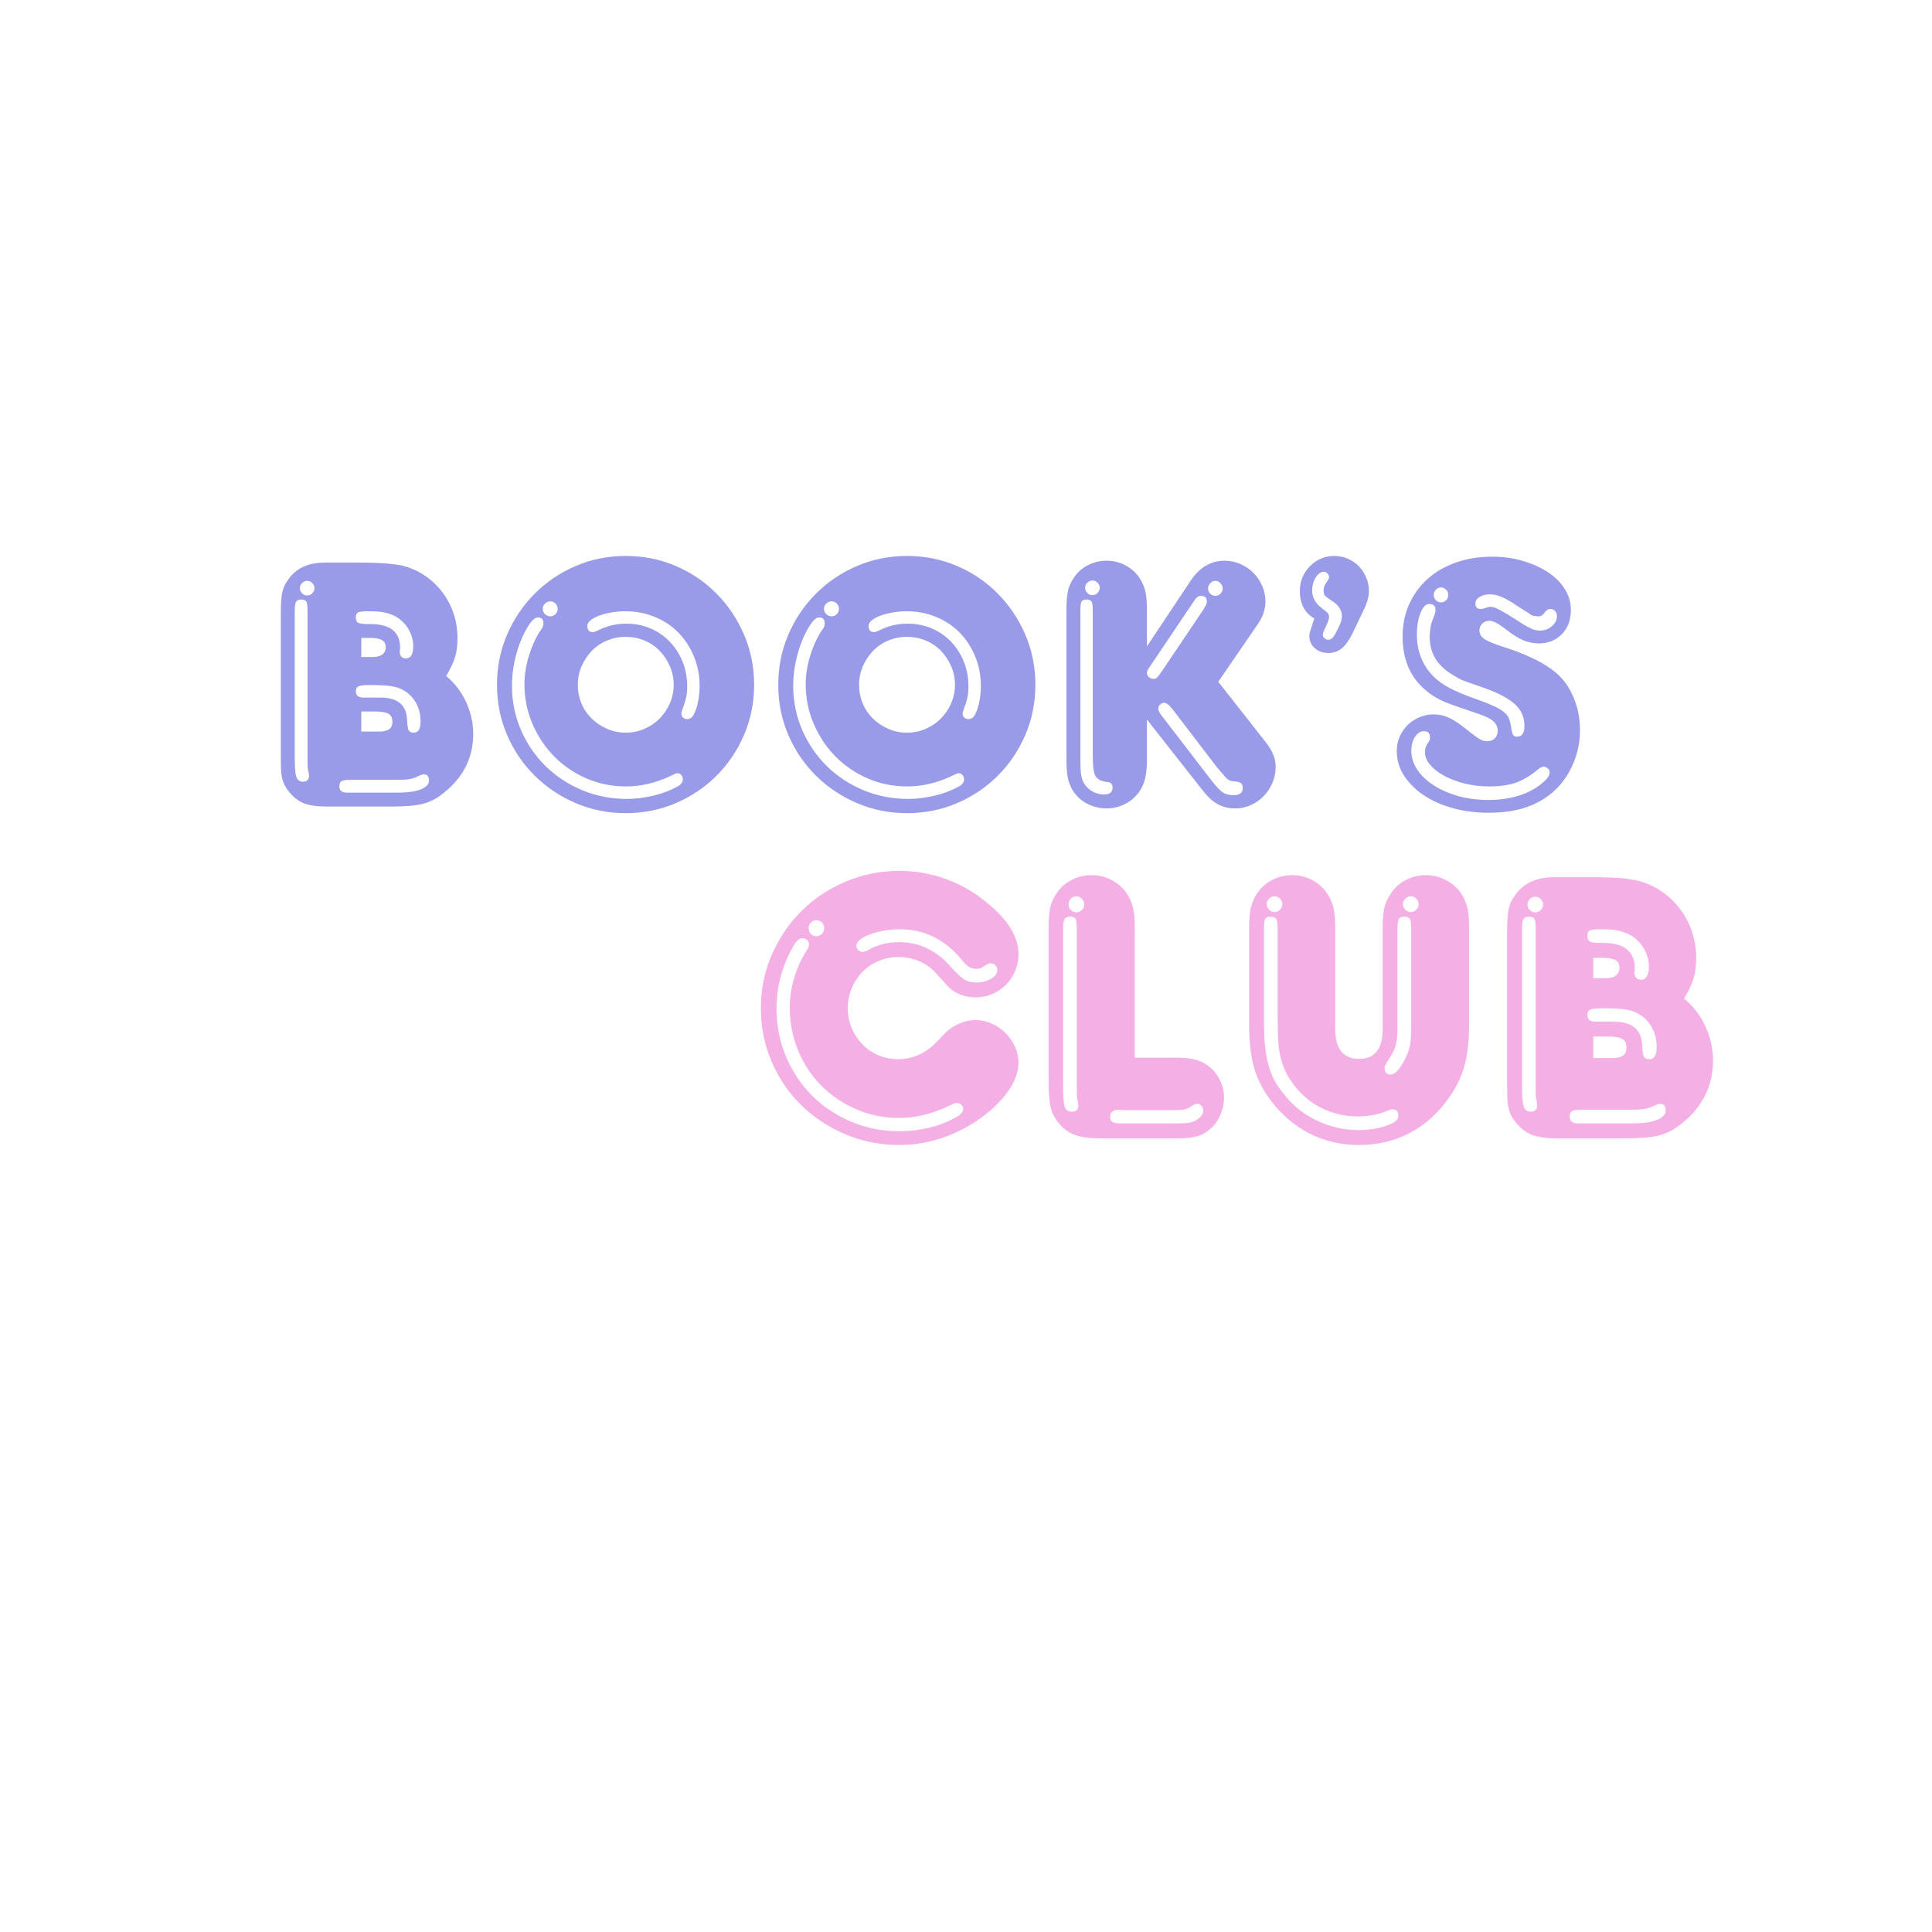 <svg xmlns="http://www.w3.org/2000/svg" xmlns:xlink="http://www.w3.org/1999/xlink" width="500" zoomAndPan="magnify" viewBox="0 0 375 375" height="500" preserveAspectRatio="xMidYMid meet" version="1.0"><defs><g/></defs><g fill="#999ae8" fill-opacity="1"><g transform="translate(50.818, 156.552)"><g><path d="M 12.641 0 C 10.703 0 9.188 -0.223 8.094 -0.672 C 7.008 -1.117 6.039 -1.891 5.188 -2.984 C 4.852 -3.41 4.594 -3.812 4.406 -4.188 C 4.219 -4.562 4.062 -5.008 3.938 -5.531 C 3.82 -6.051 3.75 -6.676 3.719 -7.406 C 3.695 -8.145 3.688 -9.082 3.688 -10.219 L 3.688 -37.062 C 3.688 -38.195 3.707 -39.141 3.75 -39.891 C 3.801 -40.648 3.898 -41.301 4.047 -41.844 C 4.191 -42.395 4.379 -42.867 4.609 -43.266 C 4.848 -43.672 5.156 -44.113 5.531 -44.594 C 7.051 -46.438 9.301 -47.359 12.281 -47.359 L 18.391 -47.359 C 19.672 -47.359 20.75 -47.344 21.625 -47.312 C 22.5 -47.289 23.254 -47.254 23.891 -47.203 C 24.523 -47.16 25.094 -47.102 25.594 -47.031 C 26.094 -46.969 26.602 -46.891 27.125 -46.797 C 28.727 -46.41 30.191 -45.781 31.516 -44.906 C 32.848 -44.031 34 -42.961 34.969 -41.703 C 35.938 -40.453 36.68 -39.055 37.203 -37.516 C 37.723 -35.984 37.984 -34.363 37.984 -32.656 C 37.984 -31.281 37.828 -30.07 37.516 -29.031 C 37.211 -28 36.633 -26.77 35.781 -25.344 C 37.438 -23.969 38.723 -22.285 39.641 -20.297 C 40.566 -18.316 41.031 -16.258 41.031 -14.125 C 41.031 -9.914 39.445 -6.367 36.281 -3.484 C 35.477 -2.766 34.734 -2.18 34.047 -1.734 C 33.359 -1.285 32.586 -0.93 31.734 -0.672 C 30.879 -0.41 29.906 -0.234 28.812 -0.141 C 27.727 -0.047 26.43 0 24.922 0 Z M 21.094 -29.031 C 21.562 -29.031 21.898 -29.039 22.109 -29.062 C 22.328 -29.094 22.531 -29.133 22.719 -29.188 C 23.094 -29.281 23.41 -29.477 23.672 -29.781 C 23.93 -30.094 24.062 -30.461 24.062 -30.891 C 24.062 -31.547 23.828 -32.016 23.359 -32.297 C 22.891 -32.586 22.109 -32.734 21.016 -32.734 L 19.312 -32.734 L 19.312 -29.031 Z M 21.875 -14.562 C 22.531 -14.562 22.988 -14.562 23.25 -14.562 C 23.508 -14.562 23.734 -14.609 23.922 -14.703 C 24.867 -14.836 25.344 -15.426 25.344 -16.469 C 25.344 -17.227 25.082 -17.75 24.562 -18.031 C 24.039 -18.312 23.145 -18.453 21.875 -18.453 L 19.312 -18.453 L 19.312 -14.562 Z M 20.594 -37.906 C 19.645 -37.906 19.016 -37.832 18.703 -37.688 C 18.398 -37.551 18.25 -37.223 18.25 -36.703 C 18.25 -36.18 18.398 -35.836 18.703 -35.672 C 19.016 -35.504 19.645 -35.422 20.594 -35.422 L 21.094 -35.422 C 24.926 -35.422 26.844 -33.883 26.844 -30.812 L 26.766 -30.031 C 26.766 -29.656 26.867 -29.348 27.078 -29.109 C 27.297 -28.867 27.594 -28.75 27.969 -28.75 C 28.914 -28.75 29.391 -29.555 29.391 -31.172 C 29.391 -32.211 29.129 -33.219 28.609 -34.188 C 28.086 -35.156 27.352 -35.973 26.406 -36.641 C 25.75 -37.066 24.992 -37.383 24.141 -37.594 C 23.285 -37.801 22.242 -37.906 21.016 -37.906 Z M 23 -21.156 C 26.363 -21.156 28.094 -19.711 28.188 -16.828 C 28.238 -15.785 28.344 -15.109 28.5 -14.797 C 28.664 -14.492 29.008 -14.344 29.531 -14.344 C 30.383 -14.344 30.812 -15.078 30.812 -16.547 C 30.812 -18.484 30.195 -20.113 28.969 -21.438 C 28.164 -22.25 27.266 -22.805 26.266 -23.109 C 25.273 -23.422 23.785 -23.578 21.797 -23.578 L 20.594 -23.578 C 19.688 -23.578 19.066 -23.492 18.734 -23.328 C 18.41 -23.16 18.25 -22.836 18.25 -22.359 C 18.25 -21.555 18.742 -21.156 19.734 -21.156 Z M 32.453 -5.047 C 32.453 -5.848 32.117 -6.25 31.453 -6.25 C 31.359 -6.25 31.219 -6.223 31.031 -6.172 C 30.844 -6.129 30.508 -5.988 30.031 -5.75 C 29.469 -5.508 28.926 -5.352 28.406 -5.281 C 27.883 -5.219 27.102 -5.188 26.062 -5.188 L 17.188 -5.188 C 16.332 -5.188 15.758 -5.102 15.469 -4.938 C 15.188 -4.77 15.047 -4.426 15.047 -3.906 C 15.047 -3.102 15.547 -2.703 16.547 -2.703 L 26.344 -2.703 C 28.281 -2.703 29.781 -2.91 30.844 -3.328 C 31.914 -3.754 32.453 -4.328 32.453 -5.047 Z M 8.797 -43.812 C 8.422 -43.812 8.094 -43.664 7.812 -43.375 C 7.531 -43.094 7.391 -42.766 7.391 -42.391 C 7.391 -42.004 7.531 -41.672 7.812 -41.391 C 8.094 -41.109 8.422 -40.969 8.797 -40.969 C 9.18 -40.969 9.516 -41.109 9.797 -41.391 C 10.078 -41.672 10.219 -42.004 10.219 -42.391 C 10.219 -42.766 10.078 -43.094 9.797 -43.375 C 9.516 -43.664 9.18 -43.812 8.797 -43.812 Z M 8.875 -37.984 C 8.875 -38.879 8.801 -39.469 8.656 -39.75 C 8.52 -40.039 8.191 -40.188 7.672 -40.188 C 7.148 -40.188 6.805 -40.031 6.641 -39.719 C 6.473 -39.414 6.391 -38.836 6.391 -37.984 L 6.391 -9.375 C 6.391 -7.57 6.492 -6.363 6.703 -5.75 C 6.922 -5.133 7.336 -4.828 7.953 -4.828 C 8.754 -4.828 9.156 -5.207 9.156 -5.969 C 9.156 -6.301 9.109 -6.617 9.016 -6.922 C 8.922 -7.234 8.875 -7.789 8.875 -8.594 Z M 8.875 -37.984 "/></g></g></g><g fill="#999ae8" fill-opacity="1"><g transform="translate(94.123, 156.552)"><g><path d="M 27.328 -48.641 C 30.785 -48.641 34.031 -47.988 37.062 -46.688 C 40.094 -45.383 42.727 -43.594 44.969 -41.312 C 47.219 -39.039 48.992 -36.391 50.297 -33.359 C 51.598 -30.336 52.25 -27.098 52.25 -23.641 C 52.25 -20.18 51.598 -16.938 50.297 -13.906 C 48.992 -10.883 47.219 -8.25 44.969 -6 C 42.727 -3.75 40.094 -1.973 37.062 -0.672 C 34.031 0.629 30.785 1.281 27.328 1.281 C 23.879 1.281 20.641 0.629 17.609 -0.672 C 14.578 -1.973 11.926 -3.75 9.656 -6 C 7.383 -8.25 5.598 -10.883 4.297 -13.906 C 2.992 -16.938 2.344 -20.18 2.344 -23.641 C 2.344 -27.098 2.992 -30.336 4.297 -33.359 C 5.598 -36.391 7.383 -39.039 9.656 -41.312 C 11.926 -43.594 14.578 -45.383 17.609 -46.688 C 20.641 -47.988 23.879 -48.641 27.328 -48.641 Z M 27.328 -32.938 C 26.055 -32.938 24.852 -32.703 23.719 -32.234 C 22.582 -31.766 21.598 -31.102 20.766 -30.25 C 19.941 -29.395 19.281 -28.398 18.781 -27.266 C 18.281 -26.129 18.031 -24.922 18.031 -23.641 C 18.031 -22.359 18.266 -21.148 18.734 -20.016 C 19.211 -18.879 19.879 -17.895 20.734 -17.062 C 21.586 -16.238 22.582 -15.578 23.719 -15.078 C 24.852 -14.586 26.055 -14.344 27.328 -14.344 C 28.609 -14.344 29.816 -14.586 30.953 -15.078 C 32.086 -15.578 33.066 -16.238 33.891 -17.062 C 34.723 -17.895 35.391 -18.879 35.891 -20.016 C 36.391 -21.148 36.641 -22.359 36.641 -23.641 C 36.641 -24.922 36.391 -26.129 35.891 -27.266 C 35.391 -28.398 34.723 -29.395 33.891 -30.25 C 33.066 -31.102 32.086 -31.766 30.953 -32.234 C 29.816 -32.703 28.609 -32.938 27.328 -32.938 Z M 7.672 -23.781 C 7.672 -25.488 7.941 -27.254 8.484 -29.078 C 9.023 -30.898 9.723 -32.492 10.578 -33.859 C 10.953 -34.379 11.176 -34.734 11.25 -34.922 C 11.32 -35.117 11.359 -35.336 11.359 -35.578 C 11.359 -36.328 11.004 -36.703 10.297 -36.703 C 9.773 -36.703 9.227 -36.273 8.656 -35.422 C 7.613 -33.867 6.785 -32.016 6.172 -29.859 C 5.555 -27.703 5.25 -25.562 5.25 -23.438 C 5.25 -20.406 5.828 -17.551 6.984 -14.875 C 8.148 -12.195 9.738 -9.863 11.75 -7.875 C 13.758 -5.895 16.125 -4.332 18.844 -3.188 C 21.57 -2.051 24.473 -1.484 27.547 -1.484 C 29.203 -1.484 30.895 -1.688 32.625 -2.094 C 34.352 -2.5 35.906 -3.078 37.281 -3.828 C 38.031 -4.211 38.406 -4.688 38.406 -5.25 C 38.406 -5.582 38.312 -5.867 38.125 -6.109 C 37.938 -6.348 37.676 -6.469 37.344 -6.469 C 37.207 -6.469 37.066 -6.43 36.922 -6.359 C 36.773 -6.285 36.441 -6.129 35.922 -5.891 C 33.086 -4.566 30.25 -3.906 27.406 -3.906 C 24.656 -3.906 22.082 -4.426 19.688 -5.469 C 17.301 -6.508 15.223 -7.926 13.453 -9.719 C 11.68 -11.52 10.273 -13.629 9.234 -16.047 C 8.191 -18.461 7.672 -21.039 7.672 -23.781 Z M 41.672 -23.359 C 41.672 -25.441 41.301 -27.367 40.562 -29.141 C 39.832 -30.922 38.828 -32.461 37.547 -33.766 C 36.273 -35.066 34.75 -36.082 32.969 -36.812 C 31.195 -37.539 29.297 -37.906 27.266 -37.906 C 26.316 -37.906 25.391 -37.82 24.484 -37.656 C 23.586 -37.5 22.797 -37.289 22.109 -37.031 C 21.43 -36.77 20.891 -36.473 20.484 -36.141 C 20.078 -35.805 19.875 -35.453 19.875 -35.078 C 19.875 -34.266 20.227 -33.859 20.938 -33.859 C 21.133 -33.859 21.492 -33.977 22.016 -34.219 C 23.711 -35.07 25.508 -35.5 27.406 -35.5 C 29.113 -35.5 30.688 -35.191 32.125 -34.578 C 33.57 -33.961 34.828 -33.098 35.891 -31.984 C 36.953 -30.867 37.781 -29.566 38.375 -28.078 C 38.969 -26.586 39.266 -24.988 39.266 -23.281 C 39.266 -22.57 39.203 -21.91 39.078 -21.297 C 38.961 -20.68 38.738 -19.945 38.406 -19.094 C 38.219 -18.531 38.125 -18.176 38.125 -18.031 C 38.125 -17.75 38.227 -17.5 38.438 -17.281 C 38.656 -17.07 38.93 -16.969 39.266 -16.969 C 39.879 -16.969 40.352 -17.367 40.688 -18.172 C 41.02 -18.879 41.266 -19.695 41.422 -20.625 C 41.586 -21.551 41.672 -22.461 41.672 -23.359 Z M 12.703 -39.828 C 12.328 -39.828 11.984 -39.688 11.672 -39.406 C 11.367 -39.125 11.219 -38.789 11.219 -38.406 C 11.219 -37.977 11.367 -37.625 11.672 -37.344 C 11.984 -37.062 12.328 -36.922 12.703 -36.922 C 13.086 -36.922 13.422 -37.062 13.703 -37.344 C 13.984 -37.625 14.125 -37.977 14.125 -38.406 C 14.125 -38.789 13.984 -39.125 13.703 -39.406 C 13.422 -39.688 13.086 -39.828 12.703 -39.828 Z M 12.703 -39.828 "/></g></g></g><g fill="#999ae8" fill-opacity="1"><g transform="translate(148.716, 156.552)"><g><path d="M 27.328 -48.641 C 30.785 -48.641 34.031 -47.988 37.062 -46.688 C 40.094 -45.383 42.727 -43.594 44.969 -41.312 C 47.219 -39.039 48.992 -36.391 50.297 -33.359 C 51.598 -30.336 52.25 -27.098 52.25 -23.641 C 52.25 -20.18 51.598 -16.938 50.297 -13.906 C 48.992 -10.883 47.219 -8.25 44.969 -6 C 42.727 -3.75 40.094 -1.973 37.062 -0.672 C 34.031 0.629 30.785 1.281 27.328 1.281 C 23.879 1.281 20.641 0.629 17.609 -0.672 C 14.578 -1.973 11.926 -3.75 9.656 -6 C 7.383 -8.25 5.598 -10.883 4.297 -13.906 C 2.992 -16.938 2.344 -20.18 2.344 -23.641 C 2.344 -27.098 2.992 -30.336 4.297 -33.359 C 5.598 -36.391 7.383 -39.039 9.656 -41.312 C 11.926 -43.594 14.578 -45.383 17.609 -46.688 C 20.641 -47.988 23.879 -48.641 27.328 -48.641 Z M 27.328 -32.938 C 26.055 -32.938 24.852 -32.703 23.719 -32.234 C 22.582 -31.766 21.598 -31.102 20.766 -30.25 C 19.941 -29.395 19.281 -28.398 18.781 -27.266 C 18.281 -26.129 18.031 -24.922 18.031 -23.641 C 18.031 -22.359 18.266 -21.148 18.734 -20.016 C 19.211 -18.879 19.879 -17.895 20.734 -17.062 C 21.586 -16.238 22.582 -15.578 23.719 -15.078 C 24.852 -14.586 26.055 -14.344 27.328 -14.344 C 28.609 -14.344 29.816 -14.586 30.953 -15.078 C 32.086 -15.578 33.066 -16.238 33.891 -17.062 C 34.723 -17.895 35.391 -18.879 35.891 -20.016 C 36.391 -21.148 36.641 -22.359 36.641 -23.641 C 36.641 -24.922 36.391 -26.129 35.891 -27.266 C 35.391 -28.398 34.723 -29.395 33.891 -30.25 C 33.066 -31.102 32.086 -31.766 30.953 -32.234 C 29.816 -32.703 28.609 -32.938 27.328 -32.938 Z M 7.672 -23.781 C 7.672 -25.488 7.941 -27.254 8.484 -29.078 C 9.023 -30.898 9.723 -32.492 10.578 -33.859 C 10.953 -34.379 11.176 -34.734 11.25 -34.922 C 11.32 -35.117 11.359 -35.336 11.359 -35.578 C 11.359 -36.328 11.004 -36.703 10.297 -36.703 C 9.773 -36.703 9.227 -36.273 8.656 -35.422 C 7.613 -33.867 6.785 -32.016 6.172 -29.859 C 5.555 -27.703 5.25 -25.562 5.25 -23.438 C 5.25 -20.406 5.828 -17.551 6.984 -14.875 C 8.148 -12.195 9.738 -9.863 11.75 -7.875 C 13.758 -5.895 16.125 -4.332 18.844 -3.188 C 21.57 -2.051 24.473 -1.484 27.547 -1.484 C 29.203 -1.484 30.895 -1.688 32.625 -2.094 C 34.352 -2.5 35.906 -3.078 37.281 -3.828 C 38.031 -4.211 38.406 -4.688 38.406 -5.25 C 38.406 -5.582 38.312 -5.867 38.125 -6.109 C 37.938 -6.348 37.676 -6.469 37.344 -6.469 C 37.207 -6.469 37.066 -6.43 36.922 -6.359 C 36.773 -6.285 36.441 -6.129 35.922 -5.891 C 33.086 -4.566 30.25 -3.906 27.406 -3.906 C 24.656 -3.906 22.082 -4.426 19.688 -5.469 C 17.301 -6.508 15.223 -7.926 13.453 -9.719 C 11.68 -11.52 10.273 -13.629 9.234 -16.047 C 8.191 -18.461 7.672 -21.039 7.672 -23.781 Z M 41.672 -23.359 C 41.672 -25.441 41.301 -27.367 40.562 -29.141 C 39.832 -30.922 38.828 -32.461 37.547 -33.766 C 36.273 -35.066 34.75 -36.082 32.969 -36.812 C 31.195 -37.539 29.297 -37.906 27.266 -37.906 C 26.316 -37.906 25.391 -37.82 24.484 -37.656 C 23.586 -37.5 22.797 -37.289 22.109 -37.031 C 21.43 -36.77 20.891 -36.473 20.484 -36.141 C 20.078 -35.805 19.875 -35.453 19.875 -35.078 C 19.875 -34.266 20.227 -33.859 20.938 -33.859 C 21.133 -33.859 21.492 -33.977 22.016 -34.219 C 23.711 -35.07 25.508 -35.5 27.406 -35.5 C 29.113 -35.5 30.688 -35.191 32.125 -34.578 C 33.57 -33.961 34.828 -33.098 35.891 -31.984 C 36.953 -30.867 37.781 -29.566 38.375 -28.078 C 38.969 -26.586 39.266 -24.988 39.266 -23.281 C 39.266 -22.57 39.203 -21.91 39.078 -21.297 C 38.961 -20.68 38.738 -19.945 38.406 -19.094 C 38.219 -18.531 38.125 -18.176 38.125 -18.031 C 38.125 -17.75 38.227 -17.5 38.438 -17.281 C 38.656 -17.07 38.93 -16.969 39.266 -16.969 C 39.879 -16.969 40.352 -17.367 40.688 -18.172 C 41.02 -18.879 41.266 -19.695 41.422 -20.625 C 41.586 -21.551 41.672 -22.461 41.672 -23.359 Z M 12.703 -39.828 C 12.328 -39.828 11.984 -39.688 11.672 -39.406 C 11.367 -39.125 11.219 -38.789 11.219 -38.406 C 11.219 -37.977 11.367 -37.625 11.672 -37.344 C 11.984 -37.062 12.328 -36.922 12.703 -36.922 C 13.086 -36.922 13.422 -37.062 13.703 -37.344 C 13.984 -37.625 14.125 -37.977 14.125 -38.406 C 14.125 -38.789 13.984 -39.125 13.703 -39.406 C 13.422 -39.688 13.086 -39.828 12.703 -39.828 Z M 12.703 -39.828 "/></g></g></g><g fill="#999ae8" fill-opacity="1"><g transform="translate(203.309, 156.552)"><g><path d="M 19.312 -16.891 L 19.312 -9.375 C 19.312 -7.719 19.203 -6.438 18.984 -5.531 C 18.773 -4.633 18.41 -3.785 17.891 -2.984 C 17.18 -1.941 16.258 -1.125 15.125 -0.531 C 13.988 0.062 12.781 0.359 11.5 0.359 C 10.082 0.359 8.77 0.023 7.562 -0.641 C 6.352 -1.305 5.414 -2.227 4.75 -3.406 C 4.332 -4.207 4.051 -5.02 3.906 -5.844 C 3.758 -6.676 3.688 -7.852 3.688 -9.375 L 3.688 -37.984 C 3.688 -39.641 3.781 -40.914 3.969 -41.812 C 4.164 -42.719 4.547 -43.57 5.109 -44.375 C 5.773 -45.414 6.676 -46.234 7.812 -46.828 C 8.945 -47.422 10.176 -47.719 11.5 -47.719 C 12.875 -47.719 14.164 -47.375 15.375 -46.688 C 16.582 -46 17.516 -45.062 18.172 -43.875 C 18.598 -43.113 18.895 -42.316 19.062 -41.484 C 19.227 -40.66 19.312 -39.492 19.312 -37.984 L 19.312 -31.094 L 27.688 -43.672 C 29.438 -46.367 31.66 -47.719 34.359 -47.719 C 35.453 -47.719 36.484 -47.504 37.453 -47.078 C 38.422 -46.648 39.258 -46.078 39.969 -45.359 C 40.676 -44.648 41.242 -43.812 41.672 -42.844 C 42.098 -41.875 42.312 -40.867 42.312 -39.828 C 42.312 -38.316 41.836 -36.875 40.891 -35.5 L 33.156 -24.219 L 42.25 -12.641 C 43 -11.691 43.523 -10.836 43.828 -10.078 C 44.141 -9.328 44.297 -8.523 44.297 -7.672 C 44.297 -6.578 44.082 -5.547 43.656 -4.578 C 43.238 -3.609 42.672 -2.754 41.953 -2.016 C 41.242 -1.285 40.414 -0.707 39.469 -0.281 C 38.531 0.145 37.516 0.359 36.422 0.359 C 35.191 0.359 34.094 0.098 33.125 -0.422 C 32.156 -0.941 31.195 -1.797 30.25 -2.984 Z M 30.25 -38.203 C 30.531 -38.672 30.719 -39.008 30.812 -39.219 C 30.906 -39.438 30.953 -39.641 30.953 -39.828 C 30.953 -40.535 30.57 -40.891 29.812 -40.891 C 29.531 -40.891 29.281 -40.805 29.062 -40.641 C 28.852 -40.484 28.586 -40.145 28.266 -39.625 L 20.094 -27.484 C 19.758 -27.004 19.547 -26.672 19.453 -26.484 C 19.359 -26.297 19.312 -26.109 19.312 -25.922 C 19.312 -25.586 19.441 -25.312 19.703 -25.094 C 19.961 -24.883 20.281 -24.781 20.656 -24.781 C 20.895 -24.781 21.098 -24.863 21.266 -25.031 C 21.43 -25.195 21.703 -25.539 22.078 -26.062 Z M 31.594 -5.391 C 32.594 -4.066 33.383 -3.203 33.969 -2.797 C 34.562 -2.398 35.285 -2.203 36.141 -2.203 C 37.316 -2.203 37.906 -2.676 37.906 -3.625 C 37.906 -4.094 37.773 -4.41 37.516 -4.578 C 37.266 -4.742 36.781 -4.852 36.062 -4.906 C 35.738 -4.945 35.492 -5.004 35.328 -5.078 C 35.16 -5.148 34.957 -5.301 34.719 -5.531 C 34.383 -5.914 33.977 -6.379 33.5 -6.922 C 33.031 -7.461 32.656 -7.926 32.375 -8.312 L 24.281 -18.891 C 23.613 -19.734 23.07 -20.156 22.656 -20.156 C 22.363 -20.156 22.098 -20.035 21.859 -19.797 C 21.629 -19.566 21.516 -19.285 21.516 -18.953 C 21.516 -18.617 21.773 -18.125 22.297 -17.469 Z M 8.734 -43.875 C 8.359 -43.875 8.023 -43.734 7.734 -43.453 C 7.453 -43.172 7.312 -42.836 7.312 -42.453 C 7.312 -42.078 7.453 -41.742 7.734 -41.453 C 8.023 -41.172 8.359 -41.031 8.734 -41.031 C 9.109 -41.031 9.438 -41.172 9.719 -41.453 C 10.008 -41.742 10.156 -42.078 10.156 -42.453 C 10.156 -42.836 10.008 -43.172 9.719 -43.453 C 9.438 -43.734 9.109 -43.875 8.734 -43.875 Z M 11.141 -4.828 C 10.203 -5.016 9.578 -5.414 9.266 -6.031 C 8.953 -6.645 8.797 -7.852 8.797 -9.656 L 8.797 -37.984 C 8.797 -38.879 8.723 -39.469 8.578 -39.75 C 8.441 -40.039 8.113 -40.188 7.594 -40.188 C 7.07 -40.188 6.738 -40.039 6.594 -39.75 C 6.457 -39.469 6.391 -38.879 6.391 -37.984 L 6.391 -9.234 C 6.391 -7.859 6.438 -6.836 6.531 -6.172 C 6.625 -5.516 6.836 -4.926 7.172 -4.406 C 7.598 -3.738 8.156 -3.227 8.844 -2.875 C 9.531 -2.52 10.25 -2.344 11 -2.344 C 12.094 -2.344 12.641 -2.789 12.641 -3.688 C 12.641 -4.301 12.352 -4.656 11.781 -4.75 Z M 32.594 -43.812 C 32.207 -43.812 31.875 -43.656 31.594 -43.344 C 31.312 -43.039 31.172 -42.695 31.172 -42.312 C 31.172 -41.938 31.312 -41.602 31.594 -41.312 C 31.875 -41.031 32.207 -40.891 32.594 -40.891 C 32.969 -40.891 33.297 -41.031 33.578 -41.312 C 33.867 -41.602 34.016 -41.938 34.016 -42.312 C 34.016 -42.695 33.867 -43.039 33.578 -43.344 C 33.297 -43.656 32.969 -43.812 32.594 -43.812 Z M 32.594 -43.812 "/></g></g></g><g fill="#999ae8" fill-opacity="1"><g transform="translate(248.815, 156.552)"><g><path d="M 13.625 -33.438 C 12.969 -32.164 12.285 -31.242 11.578 -30.672 C 10.867 -30.098 10.016 -29.812 9.016 -29.812 C 7.973 -29.812 7.098 -30.117 6.391 -30.734 C 5.68 -31.359 5.328 -32.145 5.328 -33.094 C 5.328 -33.375 5.375 -33.664 5.469 -33.969 C 5.562 -34.281 5.75 -34.863 6.031 -35.719 C 6.082 -35.812 6.117 -35.914 6.141 -36.031 C 6.16 -36.145 6.219 -36.301 6.312 -36.5 C 4.426 -37.582 3.484 -39.352 3.484 -41.812 C 3.484 -43.707 4.133 -45.316 5.438 -46.641 C 6.738 -47.973 8.332 -48.641 10.219 -48.641 C 11.125 -48.641 11.988 -48.457 12.812 -48.094 C 13.645 -47.738 14.352 -47.254 14.938 -46.641 C 15.531 -46.023 16.004 -45.301 16.359 -44.469 C 16.711 -43.645 16.891 -42.758 16.891 -41.812 C 16.891 -40.727 16.535 -39.477 15.828 -38.062 Z M 8.094 -41.969 C 8.094 -42.477 8.281 -42.992 8.656 -43.516 C 8.895 -43.898 9.035 -44.125 9.078 -44.188 C 9.129 -44.258 9.156 -44.395 9.156 -44.594 C 9.156 -44.82 9.047 -45.039 8.828 -45.25 C 8.617 -45.469 8.398 -45.578 8.172 -45.578 C 7.598 -45.578 7.086 -45.242 6.641 -44.578 C 6.191 -43.922 5.941 -43.164 5.891 -42.312 C 5.754 -40.75 6.441 -39.426 7.953 -38.344 C 8.422 -38.008 8.738 -37.734 8.906 -37.516 C 9.07 -37.305 9.156 -37.062 9.156 -36.781 C 9.156 -36.445 8.988 -35.926 8.656 -35.219 C 8.375 -34.602 8.188 -34.188 8.094 -33.969 C 8 -33.758 7.953 -33.535 7.953 -33.297 C 7.953 -33.055 8.055 -32.844 8.266 -32.656 C 8.484 -32.469 8.734 -32.375 9.016 -32.375 C 9.586 -32.375 10.109 -32.895 10.578 -33.938 C 10.953 -34.645 11.223 -35.223 11.391 -35.672 C 11.555 -36.129 11.641 -36.547 11.641 -36.922 C 11.641 -38.148 10.977 -39.164 9.656 -39.969 C 8.988 -40.395 8.562 -40.711 8.375 -40.922 C 8.188 -41.141 8.094 -41.488 8.094 -41.969 Z M 8.094 -41.969 "/></g></g></g><g fill="#999ae8" fill-opacity="1"><g transform="translate(269.19, 156.552)"><g><path d="M 19.734 1.203 C 17.223 1.203 14.879 0.895 12.703 0.281 C 10.523 -0.332 8.645 -1.18 7.062 -2.266 C 5.477 -3.359 4.223 -4.625 3.297 -6.062 C 2.379 -7.508 1.922 -9.086 1.922 -10.797 C 1.922 -11.785 2.109 -12.707 2.484 -13.562 C 2.859 -14.414 3.363 -15.16 4 -15.797 C 4.645 -16.43 5.406 -16.938 6.281 -17.312 C 7.156 -17.695 8.094 -17.891 9.094 -17.891 C 10.039 -17.891 10.938 -17.711 11.781 -17.359 C 12.633 -17.004 13.582 -16.426 14.625 -15.625 C 15.477 -14.957 16.148 -14.43 16.641 -14.047 C 17.141 -13.672 17.555 -13.375 17.891 -13.156 C 18.223 -12.945 18.52 -12.816 18.781 -12.766 C 19.039 -12.723 19.312 -12.703 19.594 -12.703 C 20.164 -12.703 20.629 -12.891 20.984 -13.266 C 21.336 -13.648 21.516 -14.148 21.516 -14.766 C 21.516 -15.766 20.922 -16.57 19.734 -17.188 C 19.305 -17.414 18.723 -17.66 17.984 -17.922 C 17.254 -18.18 16.254 -18.523 14.984 -18.953 C 13.848 -19.336 12.898 -19.672 12.141 -19.953 C 11.379 -20.234 10.727 -20.516 10.188 -20.797 C 9.645 -21.086 9.16 -21.375 8.734 -21.656 C 8.305 -21.938 7.879 -22.27 7.453 -22.656 C 5.984 -23.883 4.879 -25.375 4.141 -27.125 C 3.41 -28.875 3.047 -30.812 3.047 -32.938 C 3.047 -35.258 3.473 -37.367 4.328 -39.266 C 5.18 -41.16 6.363 -42.789 7.875 -44.156 C 9.395 -45.531 11.227 -46.598 13.375 -47.359 C 15.531 -48.117 17.891 -48.5 20.453 -48.5 C 22.578 -48.5 24.562 -48.223 26.406 -47.672 C 28.258 -47.129 29.883 -46.395 31.281 -45.469 C 32.676 -44.551 33.766 -43.461 34.547 -42.203 C 35.328 -40.953 35.719 -39.594 35.719 -38.125 C 35.719 -36.227 35.133 -34.676 33.969 -33.469 C 32.812 -32.27 31.332 -31.672 29.531 -31.672 C 28.445 -31.672 27.43 -31.867 26.484 -32.266 C 25.535 -32.672 24.422 -33.367 23.141 -34.359 C 22.297 -35.023 21.633 -35.473 21.156 -35.703 C 20.688 -35.941 20.258 -36.062 19.875 -36.062 C 19.352 -36.062 18.906 -35.883 18.531 -35.531 C 18.156 -35.176 17.969 -34.738 17.969 -34.219 C 17.969 -33.508 18.285 -32.941 18.922 -32.516 C 19.555 -32.086 20.82 -31.566 22.719 -30.953 C 24.707 -30.336 26.613 -29.594 28.438 -28.719 C 30.258 -27.844 31.711 -26.93 32.797 -25.984 C 34.266 -24.754 35.41 -23.156 36.234 -21.188 C 37.066 -19.227 37.484 -17.113 37.484 -14.844 C 37.484 -12.707 37.094 -10.656 36.312 -8.688 C 35.531 -6.727 34.43 -5.016 33.016 -3.547 C 31.398 -1.941 29.516 -0.75 27.359 0.031 C 25.211 0.812 22.672 1.203 19.734 1.203 Z M 26.484 -35.359 C 27.191 -34.93 27.781 -34.625 28.25 -34.438 C 28.727 -34.25 29.227 -34.156 29.75 -34.156 C 30.602 -34.156 31.359 -34.438 32.016 -35 C 32.68 -35.57 33.016 -36.234 33.016 -36.984 C 33.016 -37.367 32.895 -37.691 32.656 -37.953 C 32.426 -38.211 32.117 -38.344 31.734 -38.344 C 31.305 -38.344 30.953 -38.129 30.672 -37.703 C 30.43 -37.367 30.219 -37.156 30.031 -37.062 C 29.844 -36.969 29.582 -36.922 29.25 -36.922 C 29.008 -36.922 28.734 -36.957 28.422 -37.031 C 28.117 -37.102 27.852 -37.254 27.625 -37.484 L 25.703 -38.688 C 24.328 -39.633 23.223 -40.285 22.391 -40.641 C 21.566 -41.004 20.773 -41.188 20.016 -41.188 C 19.211 -41.188 18.539 -41.02 18 -40.688 C 17.457 -40.352 17.188 -39.926 17.188 -39.406 C 17.188 -38.695 17.539 -38.344 18.25 -38.344 C 18.438 -38.344 18.578 -38.363 18.672 -38.406 L 19.391 -38.625 C 19.672 -38.719 19.906 -38.766 20.094 -38.766 C 20.469 -38.766 20.859 -38.672 21.266 -38.484 C 21.672 -38.297 22.32 -37.941 23.219 -37.422 L 24.844 -36.422 Z M 9.297 -37.344 C 9.348 -37.488 9.383 -37.617 9.406 -37.734 C 9.426 -37.848 9.438 -38.004 9.438 -38.203 C 9.438 -38.953 9.035 -39.328 8.234 -39.328 C 7.566 -39.328 7 -38.75 6.531 -37.594 C 6.062 -36.438 5.828 -35.031 5.828 -33.375 C 5.828 -30.195 6.867 -27.52 8.953 -25.344 C 9.422 -24.875 9.898 -24.461 10.391 -24.109 C 10.891 -23.754 11.473 -23.395 12.141 -23.031 C 12.805 -22.676 13.586 -22.312 14.484 -21.938 C 15.379 -21.562 16.441 -21.16 17.672 -20.734 C 19.004 -20.254 20.07 -19.828 20.875 -19.453 C 21.676 -19.078 22.301 -18.695 22.75 -18.312 C 23.207 -17.938 23.531 -17.508 23.719 -17.031 C 23.906 -16.562 24.047 -15.973 24.141 -15.266 C 24.234 -14.598 24.348 -14.145 24.484 -13.906 C 24.629 -13.676 24.895 -13.562 25.281 -13.562 C 26.227 -13.562 26.703 -14.27 26.703 -15.688 C 26.703 -17.344 26.082 -18.738 24.844 -19.875 C 23.613 -21.008 21.582 -22.078 18.75 -23.078 C 17.656 -23.453 16.812 -23.742 16.219 -23.953 C 15.633 -24.172 15.148 -24.348 14.766 -24.484 C 14.391 -24.629 14.07 -24.785 13.812 -24.953 C 13.551 -25.117 13.207 -25.32 12.781 -25.562 C 9.801 -27.312 8.312 -29.77 8.312 -32.938 C 8.312 -33.457 8.359 -34.023 8.453 -34.641 C 8.547 -35.266 8.688 -35.785 8.875 -36.203 Z M 19.734 -1.281 C 21.91 -1.281 23.91 -1.57 25.734 -2.156 C 27.555 -2.75 29.082 -3.594 30.312 -4.688 C 31.164 -5.395 31.594 -6.035 31.594 -6.609 C 31.594 -6.93 31.473 -7.195 31.234 -7.406 C 31.004 -7.625 30.742 -7.734 30.453 -7.734 C 30.078 -7.734 29.656 -7.52 29.188 -7.094 C 27.758 -5.914 26.348 -5.086 24.953 -4.609 C 23.555 -4.141 21.863 -3.906 19.875 -3.906 C 18.219 -3.906 16.629 -4.094 15.109 -4.469 C 13.598 -4.852 12.273 -5.352 11.141 -5.969 C 10.004 -6.582 9.094 -7.289 8.406 -8.094 C 7.727 -8.895 7.391 -9.723 7.391 -10.578 C 7.391 -11.148 7.551 -11.695 7.875 -12.219 C 8.113 -12.539 8.254 -12.758 8.297 -12.875 C 8.348 -13 8.375 -13.18 8.375 -13.422 C 8.375 -14.223 7.973 -14.625 7.172 -14.625 C 6.504 -14.625 5.93 -14.254 5.453 -13.516 C 4.984 -12.785 4.75 -11.879 4.75 -10.797 C 4.75 -9.516 5.141 -8.289 5.922 -7.125 C 6.703 -5.969 7.781 -4.953 9.156 -4.078 C 10.531 -3.203 12.113 -2.516 13.906 -2.016 C 15.707 -1.523 17.648 -1.281 19.734 -1.281 Z M 10.516 -42.531 C 10.129 -42.531 9.797 -42.383 9.516 -42.094 C 9.234 -41.812 9.094 -41.484 9.094 -41.109 C 9.094 -40.68 9.234 -40.328 9.516 -40.047 C 9.797 -39.766 10.129 -39.625 10.516 -39.625 C 10.891 -39.625 11.219 -39.766 11.5 -40.047 C 11.781 -40.328 11.922 -40.68 11.922 -41.109 C 11.922 -41.484 11.781 -41.812 11.5 -42.094 C 11.219 -42.383 10.891 -42.531 10.516 -42.531 Z M 10.516 -42.531 "/></g></g></g><g fill="#f4b0e5" fill-opacity="1"><g transform="translate(145.172, 220.946)"><g><path d="M 38.375 -20.516 C 39.082 -21.223 39.957 -21.805 41 -22.266 C 42.039 -22.723 43.094 -22.953 44.156 -22.953 C 45.27 -22.953 46.332 -22.723 47.344 -22.266 C 48.363 -21.805 49.25 -21.195 50 -20.438 C 50.758 -19.676 51.367 -18.801 51.828 -17.812 C 52.285 -16.832 52.516 -15.812 52.516 -14.75 C 52.516 -11.707 50.691 -8.586 47.047 -5.391 C 44.555 -3.266 41.789 -1.617 38.75 -0.453 C 35.719 0.711 32.582 1.297 29.344 1.297 C 25.633 1.297 22.145 0.598 18.875 -0.797 C 15.613 -2.191 12.766 -4.078 10.328 -6.453 C 7.898 -8.836 5.988 -11.648 4.594 -14.891 C 3.207 -18.141 2.516 -21.586 2.516 -25.234 C 2.516 -28.93 3.223 -32.398 4.641 -35.641 C 6.055 -38.891 7.977 -41.719 10.406 -44.125 C 12.844 -46.531 15.691 -48.426 18.953 -49.812 C 22.223 -51.207 25.707 -51.906 29.406 -51.906 C 32.5 -51.906 35.488 -51.383 38.375 -50.344 C 41.27 -49.312 43.93 -47.781 46.359 -45.75 C 50.461 -42.457 52.516 -39.113 52.516 -35.719 C 52.516 -34.551 52.297 -33.461 51.859 -32.453 C 51.43 -31.441 50.836 -30.555 50.078 -29.797 C 49.316 -29.035 48.43 -28.438 47.422 -28 C 46.41 -27.57 45.32 -27.359 44.156 -27.359 C 43.145 -27.359 42.156 -27.547 41.188 -27.922 C 40.227 -28.305 39.469 -28.801 38.906 -29.406 L 36.484 -32.078 C 35.566 -33.086 34.473 -33.859 33.203 -34.391 C 31.941 -34.922 30.629 -35.188 29.266 -35.188 C 27.891 -35.188 26.594 -34.93 25.375 -34.422 C 24.164 -33.922 23.117 -33.211 22.234 -32.297 C 21.348 -31.391 20.648 -30.328 20.141 -29.109 C 19.629 -27.891 19.375 -26.598 19.375 -25.234 C 19.375 -23.867 19.629 -22.586 20.141 -21.391 C 20.648 -20.203 21.348 -19.148 22.234 -18.234 C 23.117 -17.328 24.156 -16.617 25.344 -16.109 C 26.531 -15.609 27.812 -15.359 29.188 -15.359 C 30.551 -15.359 31.879 -15.645 33.172 -16.219 C 34.461 -16.801 35.613 -17.629 36.625 -18.703 Z M 8.125 -25.453 C 8.125 -27.234 8.391 -29.062 8.922 -30.938 C 9.461 -32.812 10.188 -34.484 11.094 -35.953 C 11.445 -36.504 11.66 -36.867 11.734 -37.047 C 11.816 -37.223 11.859 -37.441 11.859 -37.703 C 11.859 -38.004 11.727 -38.27 11.469 -38.5 C 11.219 -38.727 10.914 -38.844 10.562 -38.844 C 9.957 -38.844 9.348 -38.281 8.734 -37.156 C 6.609 -33.363 5.547 -29.391 5.547 -25.234 C 5.547 -21.891 6.164 -18.758 7.406 -15.844 C 8.645 -12.926 10.328 -10.406 12.453 -8.281 C 14.586 -6.156 17.109 -4.473 20.016 -3.234 C 22.93 -1.992 26.062 -1.375 29.406 -1.375 C 31.332 -1.375 33.242 -1.598 35.141 -2.047 C 37.047 -2.504 38.812 -3.191 40.438 -4.109 C 41.344 -4.609 41.797 -5.141 41.797 -5.703 C 41.797 -6.004 41.672 -6.27 41.422 -6.5 C 41.172 -6.727 40.891 -6.844 40.578 -6.844 C 40.379 -6.844 40.203 -6.816 40.047 -6.766 C 39.898 -6.711 39.625 -6.586 39.219 -6.391 C 35.875 -4.766 32.602 -3.953 29.406 -3.953 C 26.414 -3.953 23.629 -4.508 21.047 -5.625 C 18.461 -6.738 16.207 -8.258 14.281 -10.188 C 12.363 -12.113 10.859 -14.379 9.766 -16.984 C 8.672 -19.598 8.125 -22.422 8.125 -25.453 Z M 41.109 -35.109 C 37.922 -38.754 34.047 -40.578 29.484 -40.578 C 28.422 -40.578 27.395 -40.488 26.406 -40.312 C 25.414 -40.133 24.516 -39.895 23.703 -39.594 C 22.898 -39.289 22.254 -38.945 21.766 -38.562 C 21.285 -38.188 21.047 -37.797 21.047 -37.391 C 21.047 -37.086 21.172 -36.805 21.422 -36.547 C 21.68 -36.297 21.961 -36.172 22.266 -36.172 C 22.473 -36.172 22.801 -36.273 23.25 -36.484 C 25.07 -37.547 27.078 -38.078 29.266 -38.078 C 33.266 -38.078 36.656 -36.457 39.438 -33.219 C 40.551 -32 41.41 -31.195 42.016 -30.812 C 42.629 -30.438 43.422 -30.25 44.391 -30.25 C 45.453 -30.25 46.383 -30.488 47.188 -30.969 C 48 -31.445 48.406 -31.992 48.406 -32.609 C 48.406 -33.016 48.281 -33.344 48.031 -33.594 C 47.781 -33.844 47.477 -33.969 47.125 -33.969 C 46.812 -33.969 46.43 -33.816 45.984 -33.516 C 45.629 -33.266 45.363 -33.098 45.188 -33.016 C 45.008 -32.941 44.742 -32.906 44.391 -32.906 C 43.879 -32.906 43.445 -32.992 43.094 -33.172 C 42.738 -33.348 42.305 -33.719 41.797 -34.281 Z M 13.297 -42.328 C 12.891 -42.328 12.535 -42.176 12.234 -41.875 C 11.93 -41.57 11.781 -41.219 11.781 -40.812 C 11.781 -40.352 11.93 -39.973 12.234 -39.672 C 12.535 -39.367 12.891 -39.219 13.297 -39.219 C 13.703 -39.219 14.055 -39.367 14.359 -39.672 C 14.66 -39.973 14.812 -40.352 14.812 -40.812 C 14.812 -41.219 14.66 -41.57 14.359 -41.875 C 14.055 -42.176 13.703 -42.328 13.297 -42.328 Z M 13.297 -42.328 "/></g></g></g><g fill="#f4b0e5" fill-opacity="1"><g transform="translate(199.585, 220.946)"><g><path d="M 13.609 0 C 11.473 0 9.758 -0.301 8.469 -0.906 C 7.176 -1.52 6.102 -2.508 5.25 -3.875 C 4.938 -4.383 4.703 -4.863 4.547 -5.312 C 4.398 -5.77 4.273 -6.328 4.172 -6.984 C 4.078 -7.648 4.016 -8.473 3.984 -9.453 C 3.961 -10.441 3.953 -11.75 3.953 -13.375 L 3.953 -40.656 C 3.953 -42.426 4.051 -43.789 4.25 -44.75 C 4.457 -45.719 4.863 -46.633 5.469 -47.5 C 6.176 -48.613 7.141 -49.488 8.359 -50.125 C 9.578 -50.758 10.895 -51.078 12.312 -51.078 C 13.781 -51.078 15.16 -50.707 16.453 -49.969 C 17.742 -49.238 18.742 -48.238 19.453 -46.969 C 19.91 -46.156 20.227 -45.305 20.406 -44.422 C 20.582 -43.535 20.672 -42.281 20.672 -40.656 L 20.672 -15.656 L 28.734 -15.656 C 30.203 -15.656 31.391 -15.539 32.297 -15.312 C 33.211 -15.082 34.051 -14.691 34.812 -14.141 C 35.82 -13.43 36.602 -12.52 37.156 -11.406 C 37.719 -10.289 38 -9.125 38 -7.906 C 38 -6.789 37.77 -5.688 37.312 -4.594 C 36.852 -3.508 36.223 -2.613 35.422 -1.906 C 34.66 -1.195 33.812 -0.703 32.875 -0.422 C 31.938 -0.141 30.734 0 29.266 0 Z M 28.875 -2.891 C 29.938 -2.891 30.734 -2.938 31.266 -3.031 C 31.805 -3.133 32.281 -3.316 32.688 -3.578 C 33.539 -4.129 33.969 -4.734 33.969 -5.391 C 33.969 -5.742 33.852 -6.047 33.625 -6.297 C 33.395 -6.555 33.102 -6.688 32.75 -6.688 C 32.5 -6.688 32.098 -6.508 31.547 -6.156 C 31.086 -5.852 30.664 -5.66 30.281 -5.578 C 29.906 -5.504 29.234 -5.469 28.266 -5.469 L 18.234 -5.469 L 17.406 -5.547 C 16.395 -5.441 15.891 -5.008 15.891 -4.25 C 15.891 -3.695 16.039 -3.332 16.344 -3.156 C 16.645 -2.977 17.273 -2.891 18.234 -2.891 Z M 9.344 -46.969 C 8.883 -46.969 8.516 -46.801 8.234 -46.469 C 7.961 -46.145 7.828 -45.781 7.828 -45.375 C 7.828 -44.969 7.977 -44.613 8.281 -44.312 C 8.582 -44.008 8.938 -43.859 9.344 -43.859 C 9.75 -43.859 10.102 -44.008 10.406 -44.312 C 10.719 -44.613 10.875 -44.969 10.875 -45.375 C 10.875 -45.781 10.719 -46.145 10.406 -46.469 C 10.102 -46.801 9.75 -46.969 9.344 -46.969 Z M 9.422 -9.953 L 9.422 -40.656 C 9.422 -41.625 9.344 -42.258 9.188 -42.562 C 9.039 -42.863 8.688 -43.016 8.125 -43.016 C 7.57 -43.016 7.207 -42.848 7.031 -42.516 C 6.852 -42.191 6.766 -41.57 6.766 -40.656 L 6.766 -10.031 C 6.766 -8.102 6.863 -6.812 7.062 -6.156 C 7.27 -5.5 7.727 -5.172 8.438 -5.172 C 9.301 -5.172 9.734 -5.578 9.734 -6.391 C 9.734 -6.484 9.719 -6.582 9.688 -6.688 C 9.664 -6.789 9.656 -6.914 9.656 -7.062 C 9.551 -7.414 9.484 -7.719 9.453 -7.969 C 9.43 -8.227 9.422 -8.641 9.422 -9.203 Z M 9.422 -9.953 "/></g></g></g><g fill="#f4b0e5" fill-opacity="1"><g transform="translate(239.027, 220.946)"><g><path d="M 29.344 -40.656 C 29.344 -42.426 29.453 -43.789 29.672 -44.75 C 29.898 -45.719 30.32 -46.633 30.938 -47.5 C 31.645 -48.613 32.602 -49.488 33.812 -50.125 C 35.031 -50.758 36.348 -51.078 37.766 -51.078 C 39.234 -51.078 40.613 -50.707 41.906 -49.969 C 43.207 -49.238 44.211 -48.238 44.922 -46.969 C 45.367 -46.156 45.68 -45.305 45.859 -44.422 C 46.035 -43.535 46.125 -42.281 46.125 -40.656 L 46.125 -22.344 C 46.125 -18.895 45.797 -16.039 45.141 -13.781 C 44.484 -11.531 43.367 -9.367 41.797 -7.297 C 39.723 -4.504 37.238 -2.375 34.344 -0.906 C 31.457 0.562 28.27 1.297 24.781 1.297 C 21.281 1.297 18.086 0.562 15.203 -0.906 C 12.316 -2.375 9.805 -4.504 7.672 -7.297 C 6.098 -9.367 4.992 -11.531 4.359 -13.781 C 3.734 -16.039 3.422 -18.895 3.422 -22.344 L 3.422 -40.656 C 3.422 -42.426 3.535 -43.789 3.766 -44.75 C 3.992 -45.719 4.383 -46.633 4.938 -47.5 C 5.695 -48.613 6.672 -49.488 7.859 -50.125 C 9.055 -50.758 10.363 -51.078 11.781 -51.078 C 13.301 -51.078 14.691 -50.707 15.953 -49.969 C 17.223 -49.238 18.211 -48.238 18.922 -46.969 C 19.379 -46.156 19.695 -45.305 19.875 -44.422 C 20.051 -43.535 20.141 -42.281 20.141 -40.656 L 20.141 -21.203 C 20.141 -17.348 21.688 -15.422 24.781 -15.422 C 27.82 -15.422 29.344 -17.348 29.344 -21.203 Z M 8.359 -46.969 C 7.953 -46.969 7.598 -46.816 7.297 -46.516 C 6.992 -46.211 6.844 -45.859 6.844 -45.453 C 6.844 -45.047 6.992 -44.688 7.297 -44.375 C 7.598 -44.07 7.953 -43.922 8.359 -43.922 C 8.766 -43.922 9.117 -44.07 9.422 -44.375 C 9.723 -44.688 9.875 -45.047 9.875 -45.453 C 9.875 -45.859 9.723 -46.211 9.422 -46.516 C 9.117 -46.816 8.766 -46.969 8.359 -46.969 Z M 34.812 -46.969 C 34.406 -46.969 34.047 -46.816 33.734 -46.516 C 33.43 -46.211 33.281 -45.859 33.281 -45.453 C 33.281 -45.047 33.43 -44.688 33.734 -44.375 C 34.047 -44.07 34.406 -43.922 34.812 -43.922 C 35.219 -43.922 35.57 -44.07 35.875 -44.375 C 36.176 -44.688 36.328 -45.047 36.328 -45.453 C 36.328 -45.859 36.176 -46.211 35.875 -46.516 C 35.57 -46.816 35.219 -46.969 34.812 -46.969 Z M 34.891 -40.656 C 34.891 -41.625 34.812 -42.258 34.656 -42.562 C 34.5 -42.863 34.145 -43.016 33.594 -43.016 C 33.031 -43.016 32.66 -42.863 32.484 -42.562 C 32.305 -42.258 32.219 -41.625 32.219 -40.656 L 32.219 -21.516 C 32.219 -20.754 32.191 -20.094 32.141 -19.531 C 32.098 -18.977 32.008 -18.473 31.875 -18.016 C 31.75 -17.555 31.562 -17.098 31.312 -16.641 C 31.062 -16.18 30.758 -15.676 30.406 -15.125 C 29.945 -14.469 29.719 -13.961 29.719 -13.609 C 29.719 -12.797 30.125 -12.391 30.938 -12.391 C 31.738 -12.391 32.625 -13.328 33.594 -15.203 C 34.102 -16.16 34.445 -17.07 34.625 -17.938 C 34.801 -18.801 34.891 -19.969 34.891 -21.438 Z M 29.562 -5.094 C 29.008 -4.844 28.238 -4.641 27.25 -4.484 C 26.258 -4.328 25.332 -4.25 24.469 -4.25 C 21.883 -4.25 19.477 -4.832 17.25 -6 C 15.02 -7.164 13.172 -8.812 11.703 -10.938 C 11.148 -11.695 10.707 -12.457 10.375 -13.219 C 10.039 -13.977 9.758 -14.812 9.531 -15.719 C 9.312 -16.633 9.16 -17.648 9.078 -18.766 C 9.004 -19.879 8.969 -21.195 8.969 -22.719 L 8.969 -40.656 C 8.969 -41.625 8.879 -42.258 8.703 -42.562 C 8.523 -42.863 8.156 -43.016 7.594 -43.016 C 7.039 -43.016 6.688 -42.863 6.531 -42.562 C 6.383 -42.258 6.312 -41.625 6.312 -40.656 L 6.312 -22.875 C 6.312 -21.051 6.375 -19.469 6.5 -18.125 C 6.625 -16.781 6.828 -15.562 7.109 -14.469 C 7.391 -13.383 7.77 -12.375 8.25 -11.438 C 8.727 -10.5 9.348 -9.57 10.109 -8.656 C 11.828 -6.426 13.977 -4.691 16.562 -3.453 C 19.145 -2.211 21.859 -1.594 24.703 -1.594 C 25.922 -1.594 27.133 -1.719 28.344 -1.969 C 29.562 -2.227 30.551 -2.562 31.312 -2.969 C 32.02 -3.32 32.375 -3.801 32.375 -4.406 C 32.375 -5.219 32.02 -5.625 31.312 -5.625 C 30.957 -5.625 30.676 -5.547 30.469 -5.391 Z M 29.562 -5.094 "/></g></g></g><g fill="#f4b0e5" fill-opacity="1"><g transform="translate(288.576, 220.946)"><g><path d="M 13.531 0 C 11.445 0 9.82 -0.238 8.656 -0.719 C 7.5 -1.195 6.461 -2.02 5.547 -3.188 C 5.191 -3.645 4.91 -4.078 4.703 -4.484 C 4.504 -4.891 4.344 -5.367 4.219 -5.922 C 4.094 -6.484 4.016 -7.156 3.984 -7.938 C 3.961 -8.727 3.953 -9.727 3.953 -10.938 L 3.953 -39.672 C 3.953 -40.891 3.977 -41.898 4.031 -42.703 C 4.082 -43.516 4.18 -44.211 4.328 -44.797 C 4.484 -45.379 4.688 -45.883 4.938 -46.312 C 5.188 -46.75 5.516 -47.223 5.922 -47.734 C 7.547 -49.703 9.953 -50.688 13.141 -50.688 L 19.688 -50.688 C 21.051 -50.688 22.203 -50.672 23.141 -50.641 C 24.078 -50.617 24.883 -50.582 25.562 -50.531 C 26.25 -50.488 26.859 -50.426 27.391 -50.344 C 27.93 -50.27 28.477 -50.18 29.031 -50.078 C 30.75 -49.672 32.316 -49 33.734 -48.062 C 35.16 -47.125 36.391 -45.984 37.422 -44.641 C 38.461 -43.305 39.258 -41.816 39.812 -40.172 C 40.375 -38.523 40.656 -36.785 40.656 -34.953 C 40.656 -33.484 40.488 -32.191 40.156 -31.078 C 39.832 -29.961 39.211 -28.645 38.297 -27.125 C 40.078 -25.656 41.457 -23.859 42.438 -21.734 C 43.426 -19.609 43.922 -17.406 43.922 -15.125 C 43.922 -10.613 42.227 -6.812 38.844 -3.719 C 37.977 -2.957 37.176 -2.336 36.438 -1.859 C 35.707 -1.379 34.883 -1 33.969 -0.719 C 33.062 -0.438 32.023 -0.242 30.859 -0.141 C 29.691 -0.047 28.297 0 26.672 0 Z M 22.578 -31.078 C 23.078 -31.078 23.441 -31.086 23.672 -31.109 C 23.898 -31.141 24.113 -31.18 24.312 -31.234 C 24.719 -31.336 25.062 -31.551 25.344 -31.875 C 25.625 -32.207 25.766 -32.602 25.766 -33.062 C 25.766 -33.77 25.508 -34.273 25 -34.578 C 24.5 -34.879 23.664 -35.031 22.5 -35.031 L 20.672 -35.031 L 20.672 -31.078 Z M 23.406 -15.578 C 24.113 -15.578 24.609 -15.578 24.891 -15.578 C 25.172 -15.578 25.41 -15.629 25.609 -15.734 C 26.617 -15.879 27.125 -16.508 27.125 -17.625 C 27.125 -18.438 26.844 -18.992 26.281 -19.297 C 25.727 -19.609 24.77 -19.766 23.406 -19.766 L 20.672 -19.766 L 20.672 -15.578 Z M 22.047 -40.578 C 21.023 -40.578 20.348 -40.5 20.016 -40.344 C 19.691 -40.195 19.531 -39.848 19.531 -39.297 C 19.531 -38.734 19.691 -38.363 20.016 -38.188 C 20.348 -38.008 21.023 -37.922 22.047 -37.922 L 22.578 -37.922 C 26.68 -37.922 28.734 -36.273 28.734 -32.984 L 28.656 -32.141 C 28.656 -31.742 28.77 -31.414 29 -31.156 C 29.227 -30.906 29.539 -30.781 29.938 -30.781 C 30.957 -30.781 31.469 -31.641 31.469 -33.359 C 31.469 -34.473 31.188 -35.551 30.625 -36.594 C 30.07 -37.633 29.285 -38.508 28.266 -39.219 C 27.555 -39.676 26.742 -40.016 25.828 -40.234 C 24.922 -40.461 23.812 -40.578 22.5 -40.578 Z M 24.625 -22.641 C 28.219 -22.641 30.066 -21.098 30.172 -18.016 C 30.223 -16.898 30.336 -16.176 30.516 -15.844 C 30.691 -15.52 31.055 -15.359 31.609 -15.359 C 32.523 -15.359 32.984 -16.141 32.984 -17.703 C 32.984 -19.785 32.328 -21.535 31.016 -22.953 C 30.148 -23.816 29.188 -24.41 28.125 -24.734 C 27.062 -25.066 25.461 -25.234 23.328 -25.234 L 22.047 -25.234 C 21.078 -25.234 20.414 -25.145 20.062 -24.969 C 19.707 -24.789 19.531 -24.445 19.531 -23.938 C 19.531 -23.07 20.062 -22.641 21.125 -22.641 Z M 34.734 -5.391 C 34.734 -6.254 34.379 -6.688 33.672 -6.688 C 33.566 -6.688 33.41 -6.66 33.203 -6.609 C 33.004 -6.555 32.648 -6.406 32.141 -6.156 C 31.535 -5.906 30.953 -5.738 30.391 -5.656 C 29.836 -5.582 29.004 -5.547 27.891 -5.547 L 18.391 -5.547 C 17.484 -5.547 16.875 -5.457 16.562 -5.281 C 16.258 -5.102 16.109 -4.738 16.109 -4.188 C 16.109 -3.32 16.641 -2.891 17.703 -2.891 L 28.203 -2.891 C 30.273 -2.891 31.879 -3.113 33.016 -3.562 C 34.16 -4.02 34.734 -4.629 34.734 -5.391 Z M 9.422 -46.891 C 9.016 -46.891 8.66 -46.738 8.359 -46.438 C 8.055 -46.133 7.906 -45.781 7.906 -45.375 C 7.906 -44.969 8.055 -44.613 8.359 -44.312 C 8.66 -44.008 9.016 -43.859 9.422 -43.859 C 9.828 -43.859 10.18 -44.008 10.484 -44.312 C 10.785 -44.613 10.938 -44.969 10.938 -45.375 C 10.938 -45.781 10.785 -46.133 10.484 -46.438 C 10.18 -46.738 9.828 -46.891 9.422 -46.891 Z M 9.5 -40.656 C 9.5 -41.625 9.422 -42.258 9.266 -42.562 C 9.117 -42.863 8.766 -43.016 8.203 -43.016 C 7.648 -43.016 7.285 -42.848 7.109 -42.516 C 6.93 -42.191 6.844 -41.57 6.844 -40.656 L 6.844 -10.031 C 6.844 -8.102 6.957 -6.812 7.188 -6.156 C 7.414 -5.5 7.859 -5.172 8.516 -5.172 C 9.367 -5.172 9.797 -5.578 9.797 -6.391 C 9.797 -6.742 9.742 -7.082 9.641 -7.406 C 9.547 -7.738 9.5 -8.336 9.5 -9.203 Z M 9.5 -40.656 "/></g></g></g></svg>